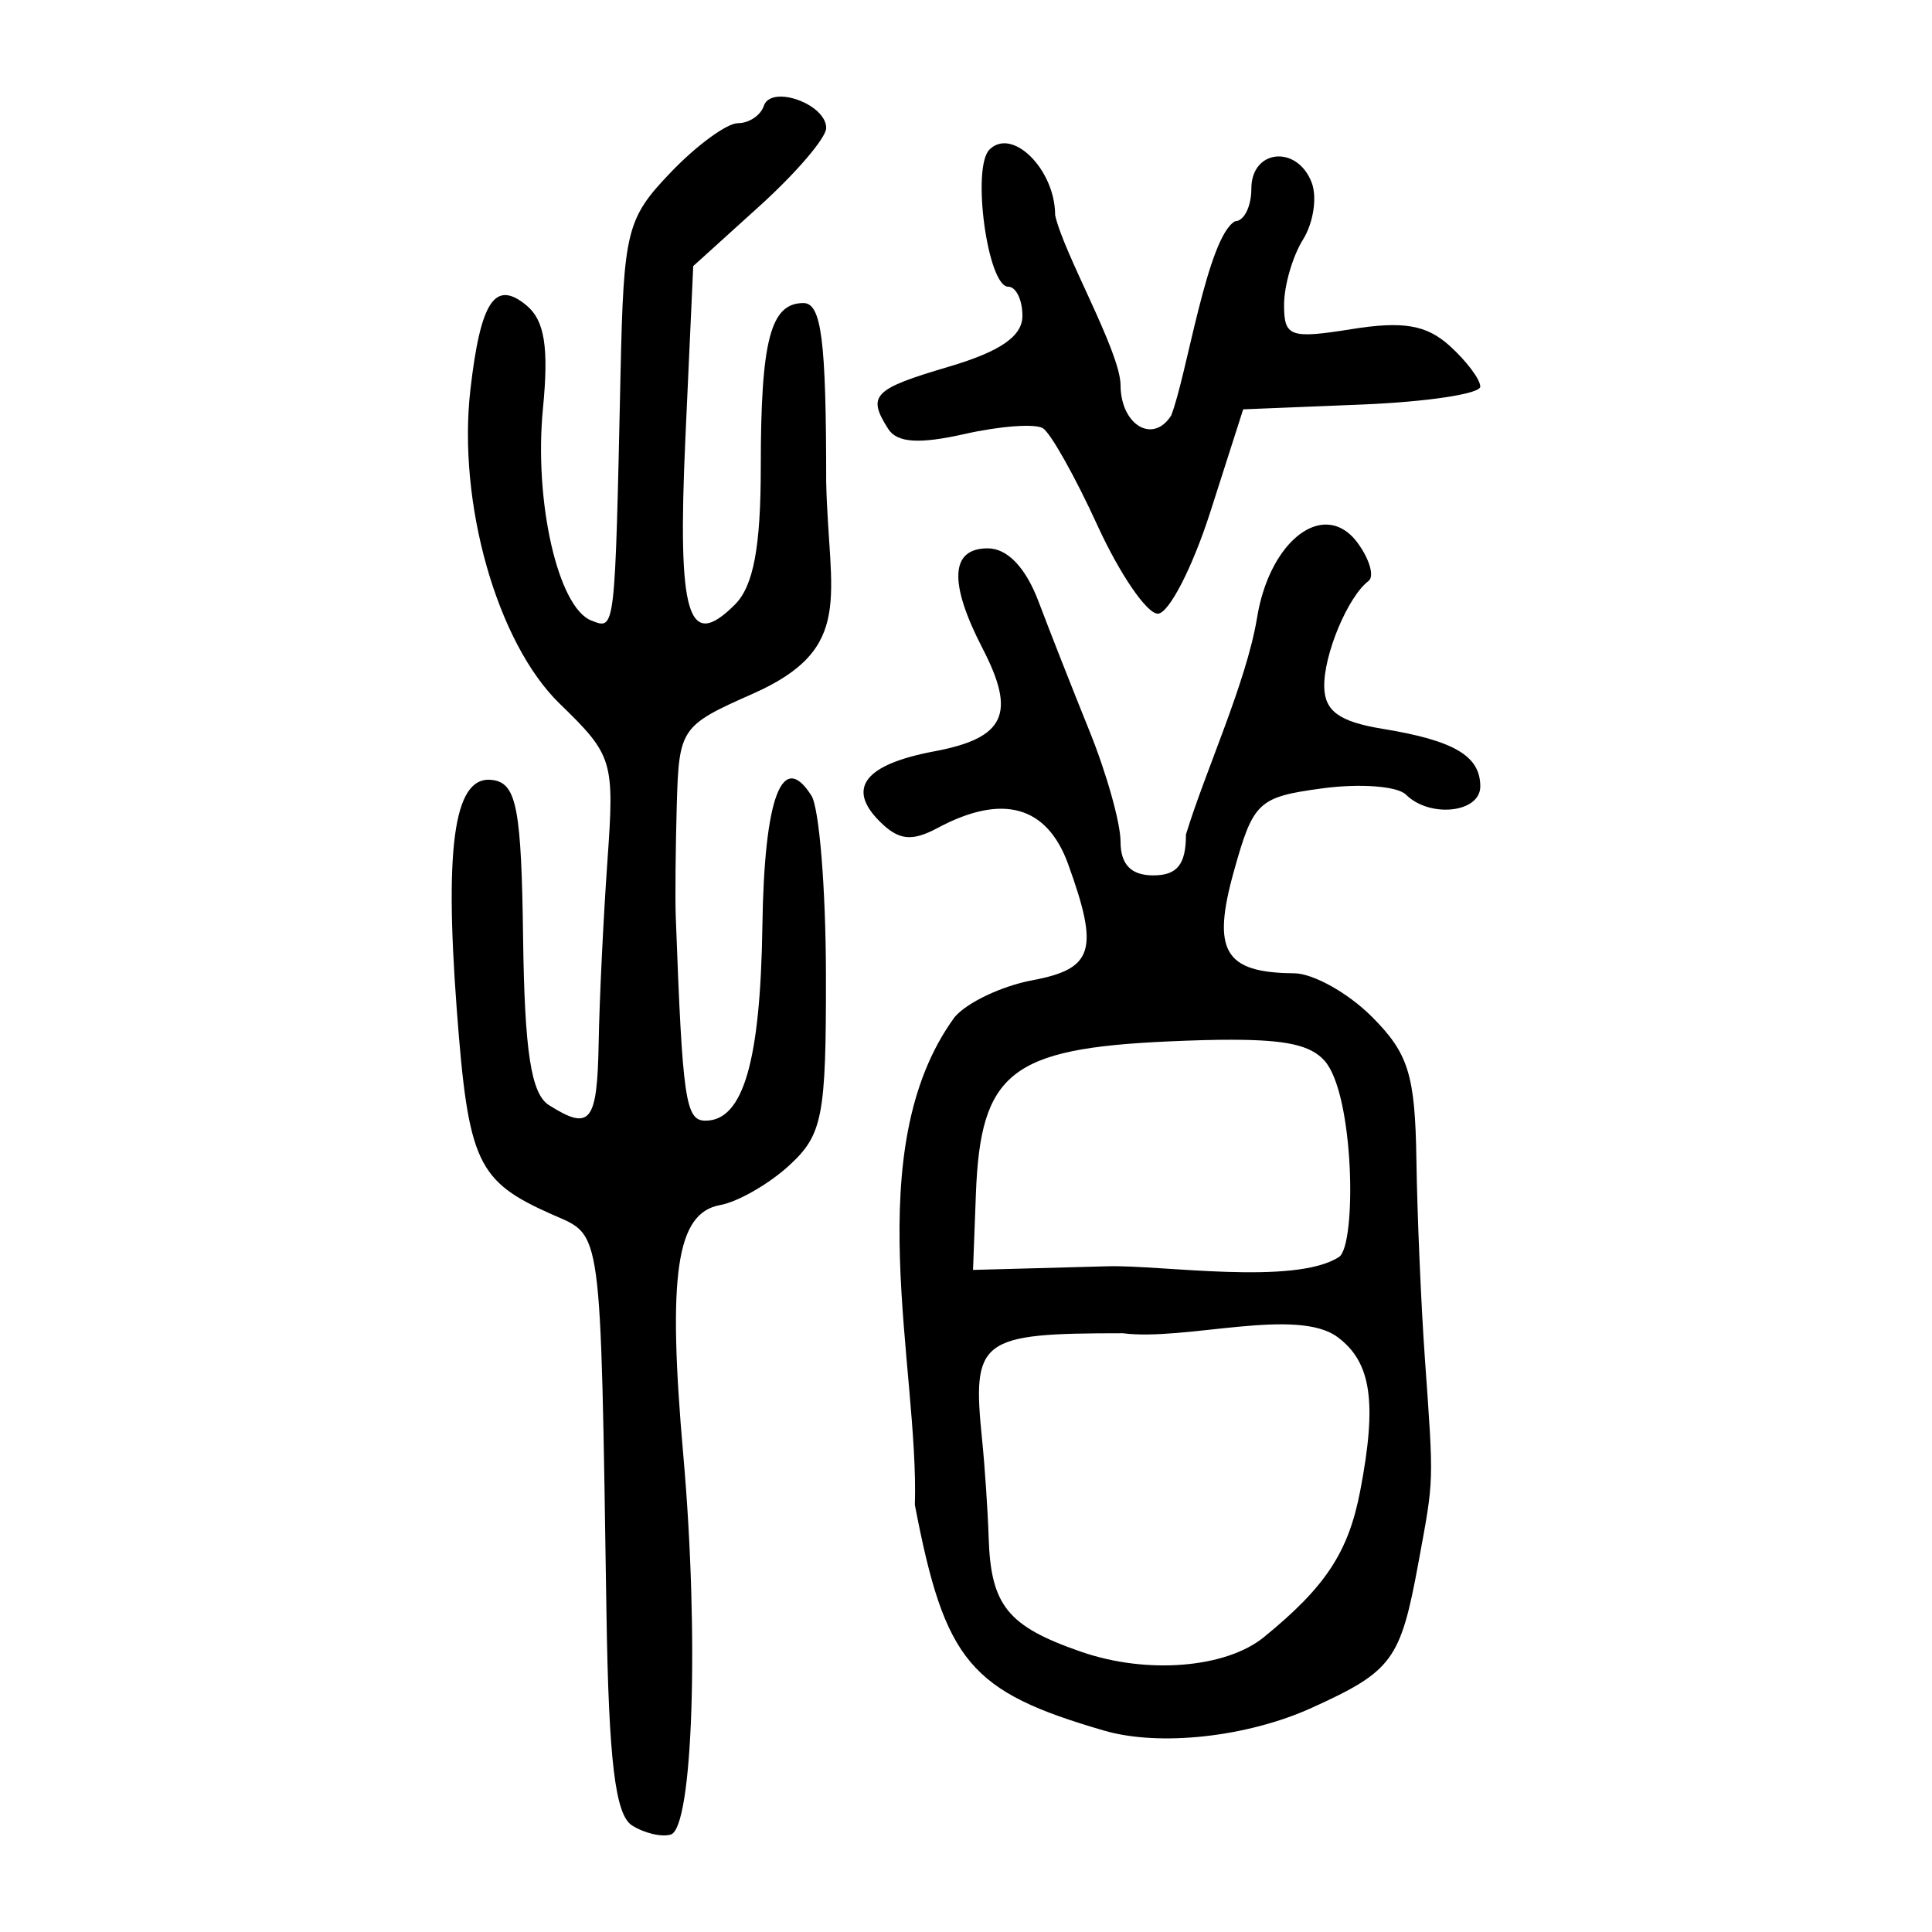 <?xml version="1.0" encoding="UTF-8" standalone="no"?>
<!-- Created with Inkscape (http://www.inkscape.org/) -->

<svg
   xmlns:dc="http://purl.org/dc/elements/1.1/"
   xmlns:cc="http://creativecommons.org/ns#"
   xmlns:rdf="http://www.w3.org/1999/02/22-rdf-syntax-ns#"
   xmlns:svg="http://www.w3.org/2000/svg"
   xmlns="http://www.w3.org/2000/svg"
   xmlns:sodipodi="http://sodipodi.sourceforge.net/DTD/sodipodi-0.dtd"
   xmlns:inkscape="http://www.inkscape.org/namespaces/inkscape"
   width="300"
   height="300"
   viewBox="0 0 300 300"
   id="svg2"
   version="1.1"
   inkscape:version="0.91 r13725"
   sodipodi:docname="措-seal.svg">
  <defs
     id="defs4">
    <clipPath
       clipPathUnits="userSpaceOnUse"
       id="clipPath4204">
      <rect
         style="fill:#0000ff;fill-rule:evenodd;stroke:#000000;stroke-width:1px;stroke-linecap:butt;stroke-linejoin:miter;stroke-opacity:1"
         id="rect4206"
         width="15.451"
         height="21.584"
         x="164.419"
         y="794.646" />
    </clipPath>
  </defs>
  <sodipodi:namedview
     id="base"
     pagecolor="#ffffff"
     bordercolor="#666666"
     borderopacity="1.0"
     inkscape:pageopacity="0.0"
     inkscape:pageshadow="2"
     inkscape:zoom="1.7233333"
     inkscape:cx="150"
     inkscape:cy="150"
     inkscape:document-units="px"
     inkscape:current-layer="layer1"
     showgrid="false"
     inkscape:window-width="1280"
     inkscape:window-height="755"
     inkscape:window-x="0"
     inkscape:window-y="1"
     inkscape:window-maximized="1"
     units="px"
     showguides="false" />
  <g
     inkscape:label="Layer 1"
     inkscape:groupmode="layer"
     id="layer1"
     transform="translate(0,-752.362)">
    <path
       style="fill:#000000"
       d="m 121.349,767.363 c -1.315,-0.028 -2.393,0.394 -2.742,1.441 -0.492,1.476 -2.3,2.686 -4.018,2.686 -1.717,0 -6.405,3.428 -10.418,7.617 -6.86,7.16 -7.329,9.023 -7.811,31.104 -0.886,40.626 -0.805,39.939 -4.525,38.512 -5.176,-1.986 -8.938,-18.459 -7.525,-32.941 0.925,-9.479 0.257,-13.664 -2.549,-15.992 -4.888,-4.056 -7.126,-0.709 -8.713,13.029 -2.035,17.616 4.135,39.364 13.842,48.791 8.303,8.064 8.537,8.835 7.428,24.486 -0.63,8.888 -1.241,21.589 -1.359,28.223 -0.22,12.367 -1.295,13.708 -7.723,9.643 -2.767,-1.75 -3.778,-8.3 -4.01,-25.988 -0.258,-19.714 -0.999,-23.779 -4.461,-24.449 -6.114,-1.183 -7.825,9.271 -5.834,35.649 1.79,23.718 3.139,26.61 14.83,31.783 7.803,3.453 7.468,0.987 8.41,61.887 0.355,22.927 1.366,31.322 3.969,32.969 1.92,1.215 4.633,1.85 6.029,1.412 3.429,-1.076 4.412,-30.812 1.943,-58.791 -2.488,-28.199 -1.099,-37.711 5.693,-38.945 2.782,-0.506 7.631,-3.288 10.773,-6.186 5.167,-4.764 5.709,-7.594 5.674,-29.582 -0.021,-13.373 -1.037,-25.89 -2.256,-27.815 -4.533,-7.156 -7.32,0.241 -7.611,20.197 -0.308,21.093 -2.989,30.277 -8.836,30.277 -3.106,0 -3.565,-3.156 -4.619,-31.74 -0.103,-2.793 -0.031,-10.569 0.16,-17.281 0.34,-11.916 0.617,-12.323 11.773,-17.258 15.983,-7.07 11.823,-15.061 11.428,-32.867 0,-22.08 -0.729,-27.813 -3.537,-27.813 -5.113,0 -6.619,5.786 -6.619,25.418 0,12.462 -1.137,18.522 -4.014,21.398 -7.305,7.305 -8.951,1.79 -7.695,-25.787 l 1.219,-26.772 10.322,-9.342 c 5.678,-5.138 10.324,-10.579 10.324,-12.092 0,-2.577 -4.049,-4.82 -6.943,-4.881 z m 34.547,7.25 c -0.818,0.012 -1.591,0.317 -2.254,0.98 -2.806,2.806 -0.278,21.287 2.912,21.287 1.214,0 2.207,2.037 2.207,4.525 0,3.169 -3.421,5.533 -11.426,7.896 -11.759,3.472 -12.722,4.461 -9.418,9.658 1.374,2.162 4.792,2.39 11.881,0.791 5.474,-1.235 10.937,-1.636 12.141,-0.893 1.203,0.744 5.013,7.528 8.467,15.078 3.453,7.55 7.674,13.722 9.379,13.717 1.705,-0.006 5.385,-7.149 8.178,-15.871 l 5.078,-15.857 18.408,-0.746 c 10.125,-0.41 18.41,-1.662 18.41,-2.781 0,-1.119 -2.133,-3.963 -4.738,-6.32 -3.614,-3.271 -7.225,-3.89 -15.234,-2.609 -9.559,1.529 -10.498,1.193 -10.498,-3.758 0,-2.991 1.323,-7.555 2.939,-10.145 1.617,-2.589 2.224,-6.574 1.35,-8.854 -2.261,-5.891 -9.367,-5.183 -9.367,0.934 0,2.793 -1.143,5.078 -2.539,5.078 -4.325,2.451 -7.49,24.022 -9.912,30.16 -2.844,4.49 -7.861,1.447 -7.861,-4.768 -0.085,-5.247 -8.839,-20.375 -10.158,-26.352 0,-5.74 -4.397,-11.203 -7.943,-11.152 z m 50.031,59.203 c -4.499,-0.032 -9.332,5.747 -10.744,14.539 -1.679,10.054 -8.007,23.69 -11.029,33.588 0,4.655 -1.354,6.348 -5.078,6.348 -3.439,0 -5.078,-1.693 -5.078,-5.242 0,-2.883 -2.165,-10.595 -4.811,-17.139 -2.646,-6.543 -6.213,-15.612 -7.926,-20.15 -1.992,-5.277 -4.835,-8.252 -7.885,-8.252 -5.818,0 -6.085,5.329 -0.779,15.59 5.227,10.108 3.455,13.871 -7.508,15.928 -10.794,2.025 -13.675,5.704 -8.508,10.871 2.957,2.957 4.983,3.187 9.022,1.025 10.059,-5.384 16.974,-3.458 20.266,5.645 4.828,13.351 3.937,16.228 -5.582,18.014 -4.748,0.891 -10.175,3.468 -12.061,5.729 -15.052,20.639 -5.513,54.326 -6.166,75.74 4.673,24.36 8.547,28.978 29.399,35.043 8.601,2.502 22.212,1.007 32.219,-3.537 12.548,-5.698 13.79,-7.385 16.572,-22.525 2.444,-13.3 2.402,-11.972 0.998,-31.832 -0.592,-8.379 -1.182,-22.222 -1.311,-30.76 -0.2,-13.215 -1.231,-16.518 -6.93,-22.217 -3.682,-3.682 -9.109,-6.712 -12.061,-6.732 -10.841,-0.079 -12.818,-3.456 -9.326,-15.926 3.004,-10.729 3.77,-11.444 13.727,-12.789 5.8,-0.783 11.632,-0.347 12.959,0.969 3.72,3.689 11.553,2.831 11.553,-1.266 0,-4.736 -4.054,-7.13 -15.148,-8.941 -6.701,-1.094 -9.001,-2.739 -9.084,-6.494 -0.11,-5.001 3.654,-14.016 6.877,-16.471 0.928,-0.707 0.176,-3.354 -1.672,-5.881 -1.433,-1.96 -3.144,-2.861 -4.904,-2.873 z m -14.541,79.998 c 8.385,0.022 12.113,0.846 14.266,3.23 4.655,5.155 5.035,28.536 2.287,30.488 -6.886,4.479 -27.599,1.24 -35.873,1.455 l -20.975,0.566 0.447,-11.826 c 0.711,-18.807 5.408,-22.541 29.744,-23.647 3.983,-0.181 7.308,-0.275 10.104,-0.268 z m 16.356,46.207 c 5.201,3.888 6.108,10.113 3.473,23.83 -1.833,9.54 -5.35,14.888 -14.943,22.715 -5.919,4.829 -18.178,5.819 -28.369,2.291 -11.438,-3.959 -14.045,-7.176 -14.385,-17.73 -0.135,-4.19 -0.595,-11.045 -1.021,-15.234 -1.589,-15.617 -0.412,-16.504 21.85,-16.504 9.707,1.245 27.066,-4.155 33.397,0.633 z"
       id="path4276"
       inkscape:connector-curvature="0"
       sodipodi:nodetypes="scssssssssscssssssccssssssscsscsssccsssssssssssscccsssssscsccccssccsssssssssssccsssssscsssssccsssscccssscssssscc" />
  </g>
</svg>
